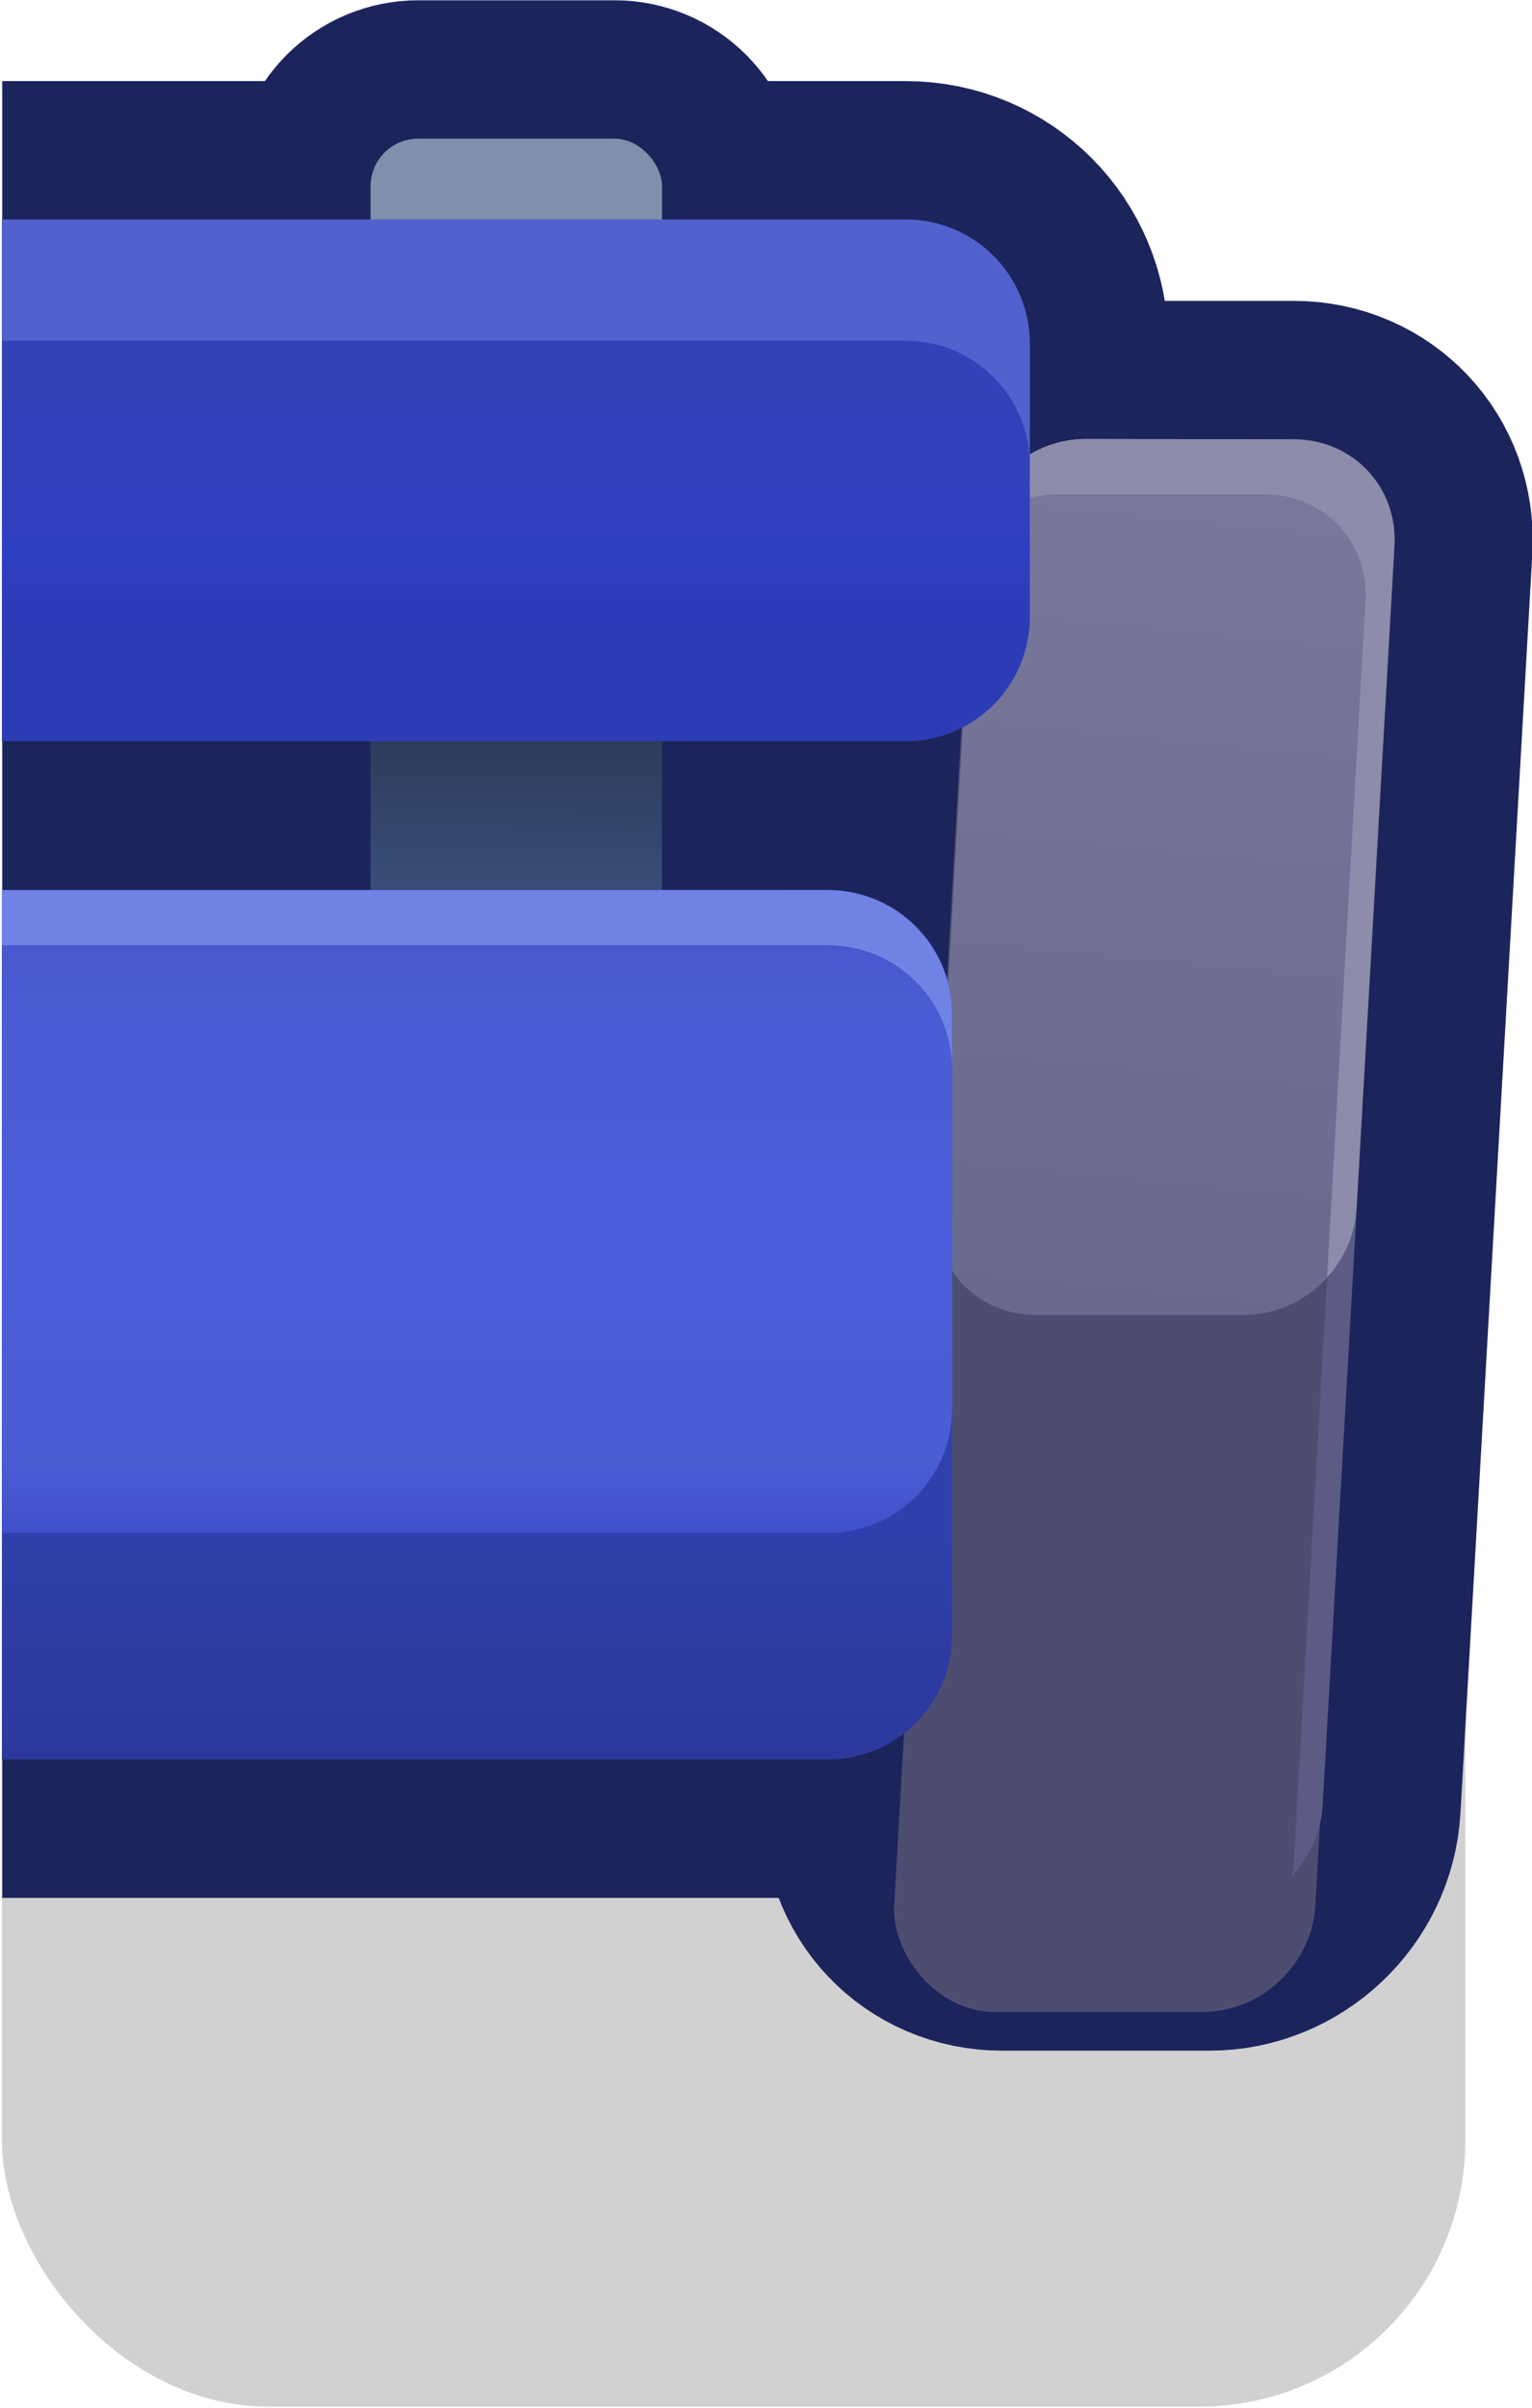 <?xml version="1.0" ?><!-- Created with Inkscape (http://www.inkscape.org/) --><svg xmlns:dc="http://purl.org/dc/elements/1.1/" xmlns:cc="http://creativecommons.org/ns#" xmlns:rdf="http://www.w3.org/1999/02/22-rdf-syntax-ns#" xmlns:svg="http://www.w3.org/2000/svg" xmlns="http://www.w3.org/2000/svg" xmlns:xlink="http://www.w3.org/1999/xlink" xmlns:sodipodi="http://sodipodi.sourceforge.net/DTD/sodipodi-0.dtd" xmlns:inkscape="http://www.inkscape.org/namespaces/inkscape" width="0.277mm" height="0.435mm" viewBox="0 0 0.277 0.435" version="1.1" id="svg15786" inkscape:version="0.92.4 (5da689c313, 2019-01-14)" sodipodi:docname="bench_bottom_right.svg">
  <defs id="defs15780">
    <linearGradient inkscape:collect="always" xlink:href="#linearGradient8250" id="linearGradient9674" gradientUnits="userSpaceOnUse" gradientTransform="translate(8.249,-18.883)" x1="611.543" y1="-949.419" x2="611.535" y2="-948.881"/>
    <linearGradient inkscape:collect="always" id="linearGradient8250">
      <stop style="stop-color:#2c3c5c;stop-opacity:1" offset="0" id="stop8246"/>
      <stop style="stop-color:#394d78;stop-opacity:1" offset="1" id="stop8248"/>
    </linearGradient>
    <linearGradient inkscape:collect="always" xlink:href="#linearGradient8266" id="linearGradient9676" gradientUnits="userSpaceOnUse" gradientTransform="translate(8.249,-18.883)" x1="614.037" y1="-950.311" x2="613.752" y2="-947.346"/>
    <linearGradient inkscape:collect="always" id="linearGradient8266">
      <stop style="stop-color:#78789b;stop-opacity:1" offset="0" id="stop8262"/>
      <stop style="stop-color:#69698e;stop-opacity:1" offset="1" id="stop8264"/>
    </linearGradient>
    <linearGradient inkscape:collect="always" xlink:href="#linearGradient8286" id="linearGradient9678" gradientUnits="userSpaceOnUse" gradientTransform="translate(8.249,-18.883)" x1="611.651" y1="-946.558" x2="611.651" y2="-945.74"/>
    <linearGradient id="linearGradient8286" inkscape:collect="always">
      <stop id="stop8280" offset="0" style="stop-color:#303fab;stop-opacity:1"/>
      <stop id="stop8284" offset="1" style="stop-color:#2c389c;stop-opacity:1"/>
    </linearGradient>
    <linearGradient inkscape:collect="always" xlink:href="#linearGradient8272" id="linearGradient9680" gradientUnits="userSpaceOnUse" gradientTransform="translate(8.249,-18.883)" x1="611.498" y1="-948.682" x2="611.498" y2="-946.558"/>
    <linearGradient inkscape:collect="always" id="linearGradient8272">
      <stop style="stop-color:#4858cd;stop-opacity:1" offset="0" id="stop8268"/>
      <stop id="stop8304" offset="0.105" style="stop-color:#4a5cd2;stop-opacity:1"/>
      <stop id="stop8276" offset="0.506" style="stop-color:#4b5fdc;stop-opacity:1"/>
      <stop style="stop-color:#4a5cd2;stop-opacity:1" offset="0.883" id="stop8306"/>
      <stop style="stop-color:#4050cc;stop-opacity:1" offset="1" id="stop8270"/>
    </linearGradient>
    <linearGradient inkscape:collect="always" xlink:href="#linearGradient8292" id="linearGradient9682" gradientUnits="userSpaceOnUse" gradientTransform="translate(8.249,-18.883)" x1="611.272" y1="-950.866" x2="611.272" y2="-949.419"/>
    <linearGradient inkscape:collect="always" id="linearGradient8292">
      <stop style="stop-color:#3342b8;stop-opacity:1" offset="0" id="stop8288"/>
      <stop id="stop8300" offset="0.314" style="stop-color:#3241ba;stop-opacity:1;"/>
      <stop id="stop8296" offset="0.523" style="stop-color:#2f3fc3;stop-opacity:1"/>
      <stop style="stop-color:#2c3cb8;stop-opacity:1;" offset="0.666" id="stop8302"/>
      <stop style="stop-color:#2c3cb4;stop-opacity:1" offset="1" id="stop8290"/>
    </linearGradient>
  </defs>
  <sodipodi:namedview id="base" pagecolor="#ffffff" bordercolor="#666666" borderopacity="1.0" inkscape:pageopacity="0.0" inkscape:pageshadow="2" inkscape:zoom="126.71353" inkscape:cx="-0.87560848" inkscape:cy="0.70274497" inkscape:document-units="mm" inkscape:current-layer="layer1" showgrid="false" inkscape:window-width="1920" inkscape:window-height="1057" inkscape:window-x="-8" inkscape:window-y="-8" inkscape:window-maximized="1"/>
  <g inkscape:label="Layer 1" inkscape:groupmode="layer" id="layer1" transform="translate(73.088,-101.18)">
    <g transform="matrix(0.05,0,0,0.05,-103.982,149.729)" id="g9435-4">
      <rect ry="0.962" y="-966.026" x="617.887" height="3.741" width="5.292" id="rect9293-9" style="opacity:1;fill:#000000;fill-opacity:0.18;fill-rule:nonzero;stroke:none;stroke-width:4.054;stroke-linecap:round;stroke-linejoin:round;stroke-miterlimit:4;stroke-dasharray:none;stroke-dashoffset:0;stroke-opacity:1;paint-order:markers stroke fill"/>
      <path inkscape:connector-curvature="0" id="rect8340-8-1" d="m 619.393,-970.479 c -0.096,0 -0.173,0.077 -0.173,0.173 v 0.119 h -0.832 v 1.885 h 0.832 v 0.538 h -0.832 v 3.141 h 2.486 c 0.106,0 0.203,-0.038 0.28,-0.1 l -0.015,0.266 c -0.012,0.214 0.151,0.386 0.365,0.386 h 0.75 c 0.214,0 0.396,-0.172 0.408,-0.386 l 0.26,-4.55 c 0.012,-0.214 -0.15,-0.386 -0.364,-0.386 h -0.75 c -0.073,0 -0.142,0.021 -0.203,0.056 v -0.4 c 0,-0.249 -0.2,-0.45 -0.449,-0.45 h -0.881 v -0.119 c 0,-0.096 -0.077,-0.173 -0.173,-0.173 z m 1.968,2.125 -0.053,0.929 c -0.049,-0.195 -0.223,-0.34 -0.434,-0.34 h -0.599 v -0.538 h 0.881 c 0.075,0 0.144,-0.02 0.206,-0.052 z" style="opacity:1;fill:#1c245c;fill-opacity:0.996;fill-rule:nonzero;stroke:#1c245c;stroke-width:1;stroke-linecap:round;stroke-linejoin:miter;stroke-miterlimit:4;stroke-dasharray:none;stroke-dashoffset:0;stroke-opacity:0.996;paint-order:stroke markers fill"/>
      <path inkscape:connector-curvature="0" id="path8310-1-0" d="m 619.22,-968.501 v 0.936 h 1.054 v -0.936 z" style="opacity:1;fill:url(#linearGradient9674);fill-opacity:1;fill-rule:nonzero;stroke:none;stroke-width:2.78;stroke-linecap:round;stroke-linejoin:round;stroke-miterlimit:4;stroke-dasharray:none;stroke-dashoffset:0;stroke-opacity:1;paint-order:stroke markers fill"/>
      <rect style="opacity:1;fill:#4d4d71;fill-opacity:1;fill-rule:nonzero;stroke:none;stroke-width:1.001;stroke-linecap:round;stroke-linejoin:miter;stroke-miterlimit:4;stroke-dasharray:none;stroke-dashoffset:0;stroke-opacity:1;paint-order:markers fill stroke" id="rect8316-8-0" width="1.523" height="5.331" x="566.05" y="-970.973" ry="0.386" transform="matrix(1,0,-0.057,0.998,0,0)"/>
      <path id="rect9197-5" d="m 621.807,-969.393 c -0.195,0 -0.362,0.143 -0.399,0.33 0.075,-0.08 0.18,-0.131 0.296,-0.131 h 0.75 c 0.214,0 0.377,0.172 0.364,0.386 l -0.259,4.551 c 0,0.019 -0.005,0.037 -0.009,0.056 0.064,-0.068 0.107,-0.156 0.113,-0.255 l 0.26,-4.551 c 0.012,-0.214 -0.151,-0.386 -0.365,-0.386 z" style="opacity:1;fill:#5b5b85;fill-opacity:1;fill-rule:nonzero;stroke:none;stroke-width:1;stroke-linecap:round;stroke-linejoin:miter;stroke-miterlimit:4;stroke-dasharray:none;stroke-dashoffset:0;stroke-opacity:1;paint-order:markers fill stroke" inkscape:connector-curvature="0"/>
      <path inkscape:connector-curvature="0" id="path8318-7-9" d="m 621.807,-969.394 c -0.213,0 -0.395,0.171 -0.408,0.383 -5e-5,9e-4 -4.5e-4,0.002 -5e-4,0.003 l -0.136,2.393 c -0.012,0.214 0.15,0.386 0.364,0.386 h 0.751 c 0.214,0 0.396,-0.172 0.408,-0.386 l 0.137,-2.395 c 0.011,-0.213 -0.152,-0.383 -0.365,-0.383 z" style="opacity:1;fill:url(#linearGradient9676);fill-opacity:1;fill-rule:nonzero;stroke:none;stroke-width:1;stroke-linecap:round;stroke-linejoin:miter;stroke-miterlimit:4;stroke-dasharray:none;stroke-dashoffset:0;stroke-opacity:1;paint-order:markers fill stroke"/>
      <path inkscape:connector-curvature="0" id="path8324-4-2" d="m 617.887,-967.764 v 3.141 h 2.986 c 0.249,0 0.45,-0.201 0.45,-0.45 v -2.242 c 0,-0.249 -0.201,-0.45 -0.45,-0.45 z" style="opacity:1;fill:url(#linearGradient9678);fill-opacity:1;fill-rule:nonzero;stroke:none;stroke-width:2.107;stroke-linecap:round;stroke-linejoin:round;stroke-miterlimit:4;stroke-dasharray:none;stroke-dashoffset:0;stroke-opacity:1;paint-order:stroke markers fill"/>
      <path inkscape:connector-curvature="0" id="path8326-3-1" d="m 617.887,-967.764 v 2.323 h 2.986 c 0.249,0 0.45,-0.201 0.45,-0.45 v -1.424 c 0,-0.249 -0.201,-0.449 -0.45,-0.449 z" style="opacity:1;fill:url(#linearGradient9680);fill-opacity:1;fill-rule:nonzero;stroke:none;stroke-width:2.107;stroke-linecap:round;stroke-linejoin:round;stroke-miterlimit:4;stroke-dasharray:none;stroke-dashoffset:0;stroke-opacity:1;paint-order:stroke markers fill"/>
      <path inkscape:connector-curvature="0" id="path8328-8-1" d="m 617.887,-967.764 v 0.199 h 2.986 c 0.249,0 0.45,0.2 0.45,0.449 v -0.198 c 0,-0.249 -0.201,-0.45 -0.45,-0.45 z" style="opacity:1;fill:#7182e5;fill-opacity:1;fill-rule:nonzero;stroke:none;stroke-width:2.107;stroke-linecap:round;stroke-linejoin:round;stroke-miterlimit:4;stroke-dasharray:none;stroke-dashoffset:0;stroke-opacity:1;paint-order:stroke markers fill"/>
      <rect style="opacity:1;fill:#7f90ac;fill-opacity:1;fill-rule:nonzero;stroke:none;stroke-width:2.107;stroke-linecap:round;stroke-linejoin:round;stroke-miterlimit:4;stroke-dasharray:none;stroke-dashoffset:0;stroke-opacity:1;paint-order:stroke markers fill" id="rect8308-1-5" width="1.054" height="1.054" x="619.22" y="-970.479" ry="0.172"/>
      <path id="path9188-7" d="m 621.807,-969.394 c -0.195,0 -0.361,0.143 -0.399,0.33 0.075,-0.08 0.18,-0.13 0.296,-0.13 h 0.75 c 0.214,0 0.377,0.172 0.364,0.386 l -0.139,2.443 c 0.061,-0.067 0.101,-0.153 0.106,-0.249 l 0.137,-2.395 c 0.011,-0.213 -0.152,-0.383 -0.365,-0.383 z" style="opacity:1;fill:#8d8dab;fill-opacity:1;fill-rule:nonzero;stroke:none;stroke-width:1;stroke-linecap:round;stroke-linejoin:miter;stroke-miterlimit:4;stroke-dasharray:none;stroke-dashoffset:0;stroke-opacity:1;paint-order:markers fill stroke" inkscape:connector-curvature="0"/>
      <path inkscape:connector-curvature="0" id="path8312-2-8" d="m 617.887,-970.187 v 1.885 h 3.268 c 0.249,0 0.449,-0.201 0.449,-0.45 v -0.985 c 0,-0.249 -0.2,-0.45 -0.449,-0.45 z" style="opacity:1;fill:url(#linearGradient9682);fill-opacity:1;fill-rule:nonzero;stroke:none;stroke-width:2.107;stroke-linecap:round;stroke-linejoin:round;stroke-miterlimit:4;stroke-dasharray:none;stroke-dashoffset:0;stroke-opacity:1;paint-order:stroke markers fill"/>
      <path inkscape:connector-curvature="0" id="path8314-9-6" d="m 617.887,-970.187 v 0.438 h 3.268 c 0.249,0 0.449,0.201 0.449,0.45 v -0.438 c 0,-0.249 -0.2,-0.45 -0.449,-0.45 z" style="opacity:1;fill:#5161cd;fill-opacity:1;fill-rule:nonzero;stroke:none;stroke-width:2.107;stroke-linecap:round;stroke-linejoin:round;stroke-miterlimit:4;stroke-dasharray:none;stroke-dashoffset:0;stroke-opacity:1;paint-order:stroke markers fill"/>
      <rect transform="scale(-1,1)" style="opacity:1;fill:none;fill-opacity:1;fill-rule:nonzero;stroke:none;stroke-width:3.241;stroke-linecap:round;stroke-linejoin:round;stroke-miterlimit:4;stroke-dasharray:none;stroke-dashoffset:0;stroke-opacity:1;paint-order:markers stroke fill" id="rect9287-8" width="5.292" height="5.292" x="-623.179" y="-968.863" ry="0"/>
    </g>
  </g>
</svg>